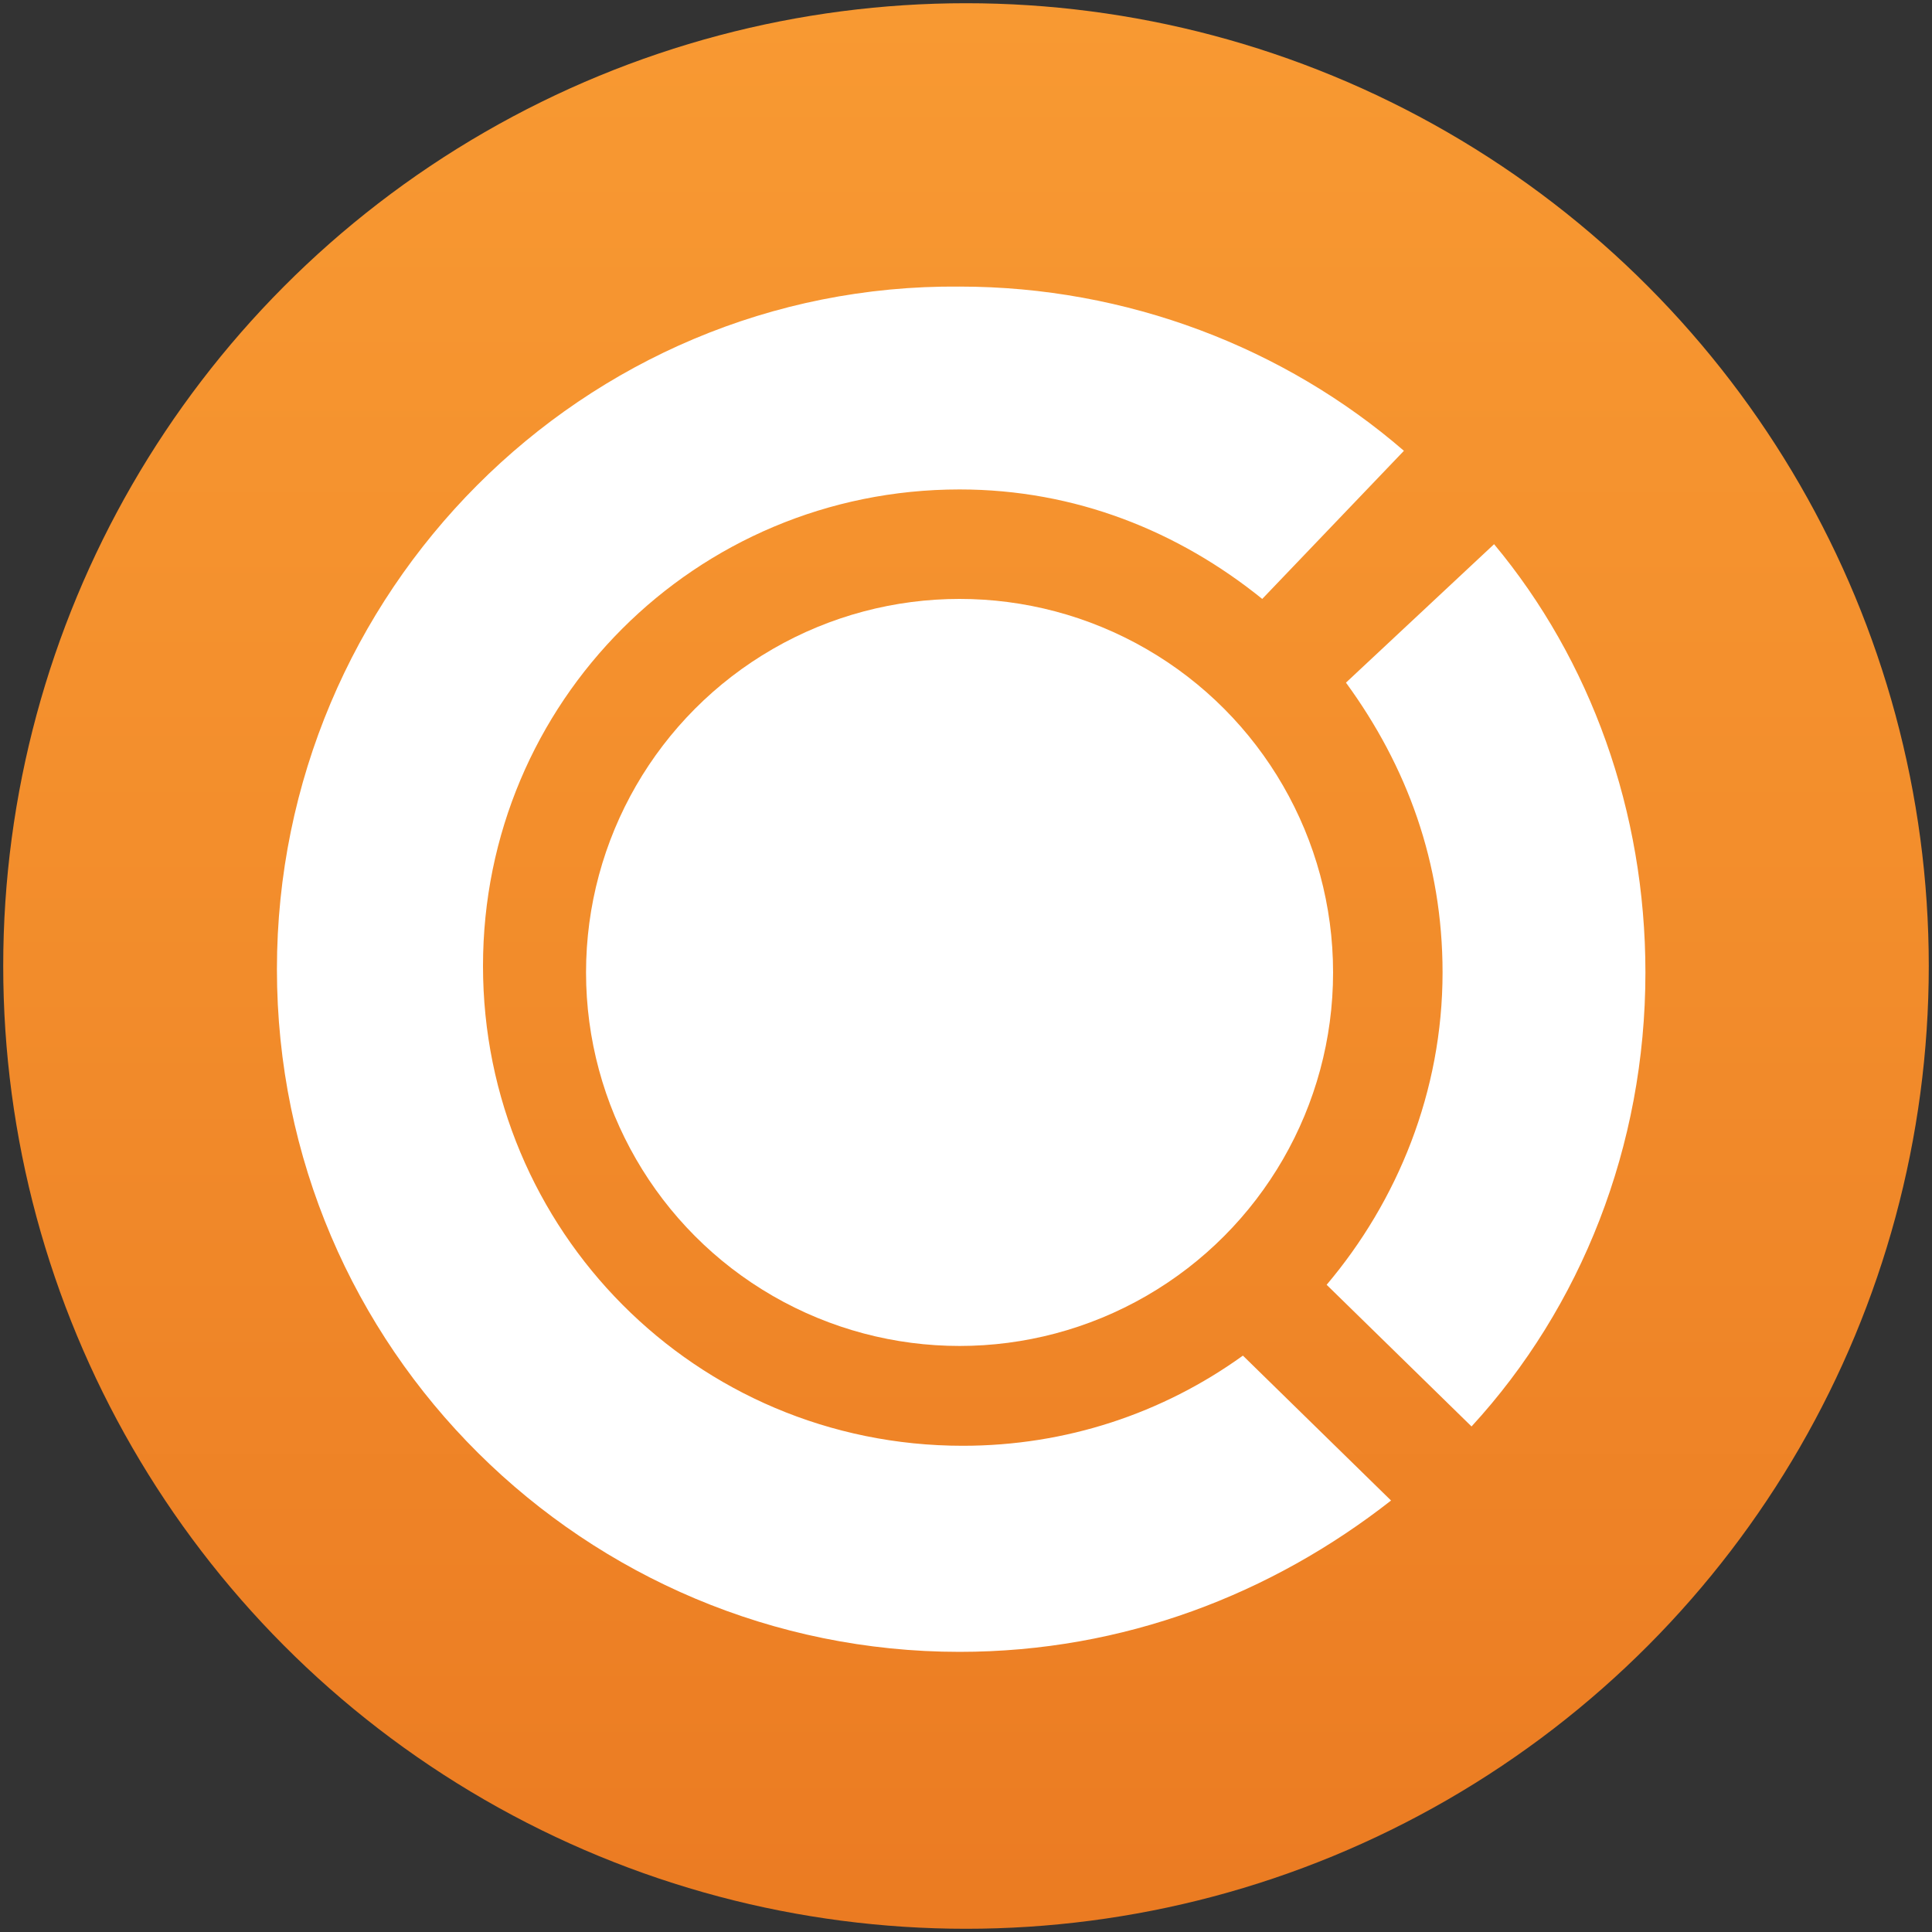 <?xml version="1.0" encoding="utf-8"?>
<!-- Generator: Adobe Illustrator 17.1.0, SVG Export Plug-In . SVG Version: 6.00 Build 0)  -->
<!DOCTYPE svg PUBLIC "-//W3C//DTD SVG 1.1//EN" "http://www.w3.org/Graphics/SVG/1.1/DTD/svg11.dtd">
<svg version="1.1" id="Icon" xmlns="http://www.w3.org/2000/svg" xmlns:xlink="http://www.w3.org/1999/xlink" x="0px" y="0px"
	 viewBox="450 450 60 60" enable-background="new 450 450 60 60" xml:space="preserve">
<rect x="450" y="450" width="60" height="60" fill="#333333" stroke="none"/>
<linearGradient id="SVGID_1_" gradientUnits="userSpaceOnUse" x1="480" y1="450.143" x2="480" y2="509.857">
	<stop  offset="0" style="stop-color:#F89932"/>
	<stop  offset="0.507" style="stop-color:#F28C2B"/>
	<stop  offset="1" style="stop-color:#EB7B22"/>
</linearGradient>
<circle fill="url(#SVGID_1_)" cx="480" cy="480" r="29.9"/>
<circle fill="#FFFFFF" cx="479.8" cy="480.2" r="11.6"/>
<path fill="#FFFFFF" d="M479.8,465.2c3.6,0,6.8,1.3,9.4,3.4l4.4-4.6c-3.7-3.2-8.6-5.1-13.8-5.1l0,0c-11.7-0.1-21.2,9.5-21.2,21.2
	c0,11.8,9.6,21.2,21.2,21.2c5.1,0,9.7-1.8,13.4-4.7l-4.6-4.5c-2.5,1.8-5.5,2.8-8.7,2.8c-8.3,0-14.9-6.7-14.9-14.9
	C465,471.8,471.6,465.2,479.8,465.2 M495.7,494.3c3.4-3.7,5.4-8.7,5.4-14.1c0-5-1.7-9.7-4.7-13.3l-4.6,4.3c1.9,2.6,3,5.6,3,9
	c0,3.7-1.4,7.1-3.6,9.7L495.7,494.3z"/>
</svg>
